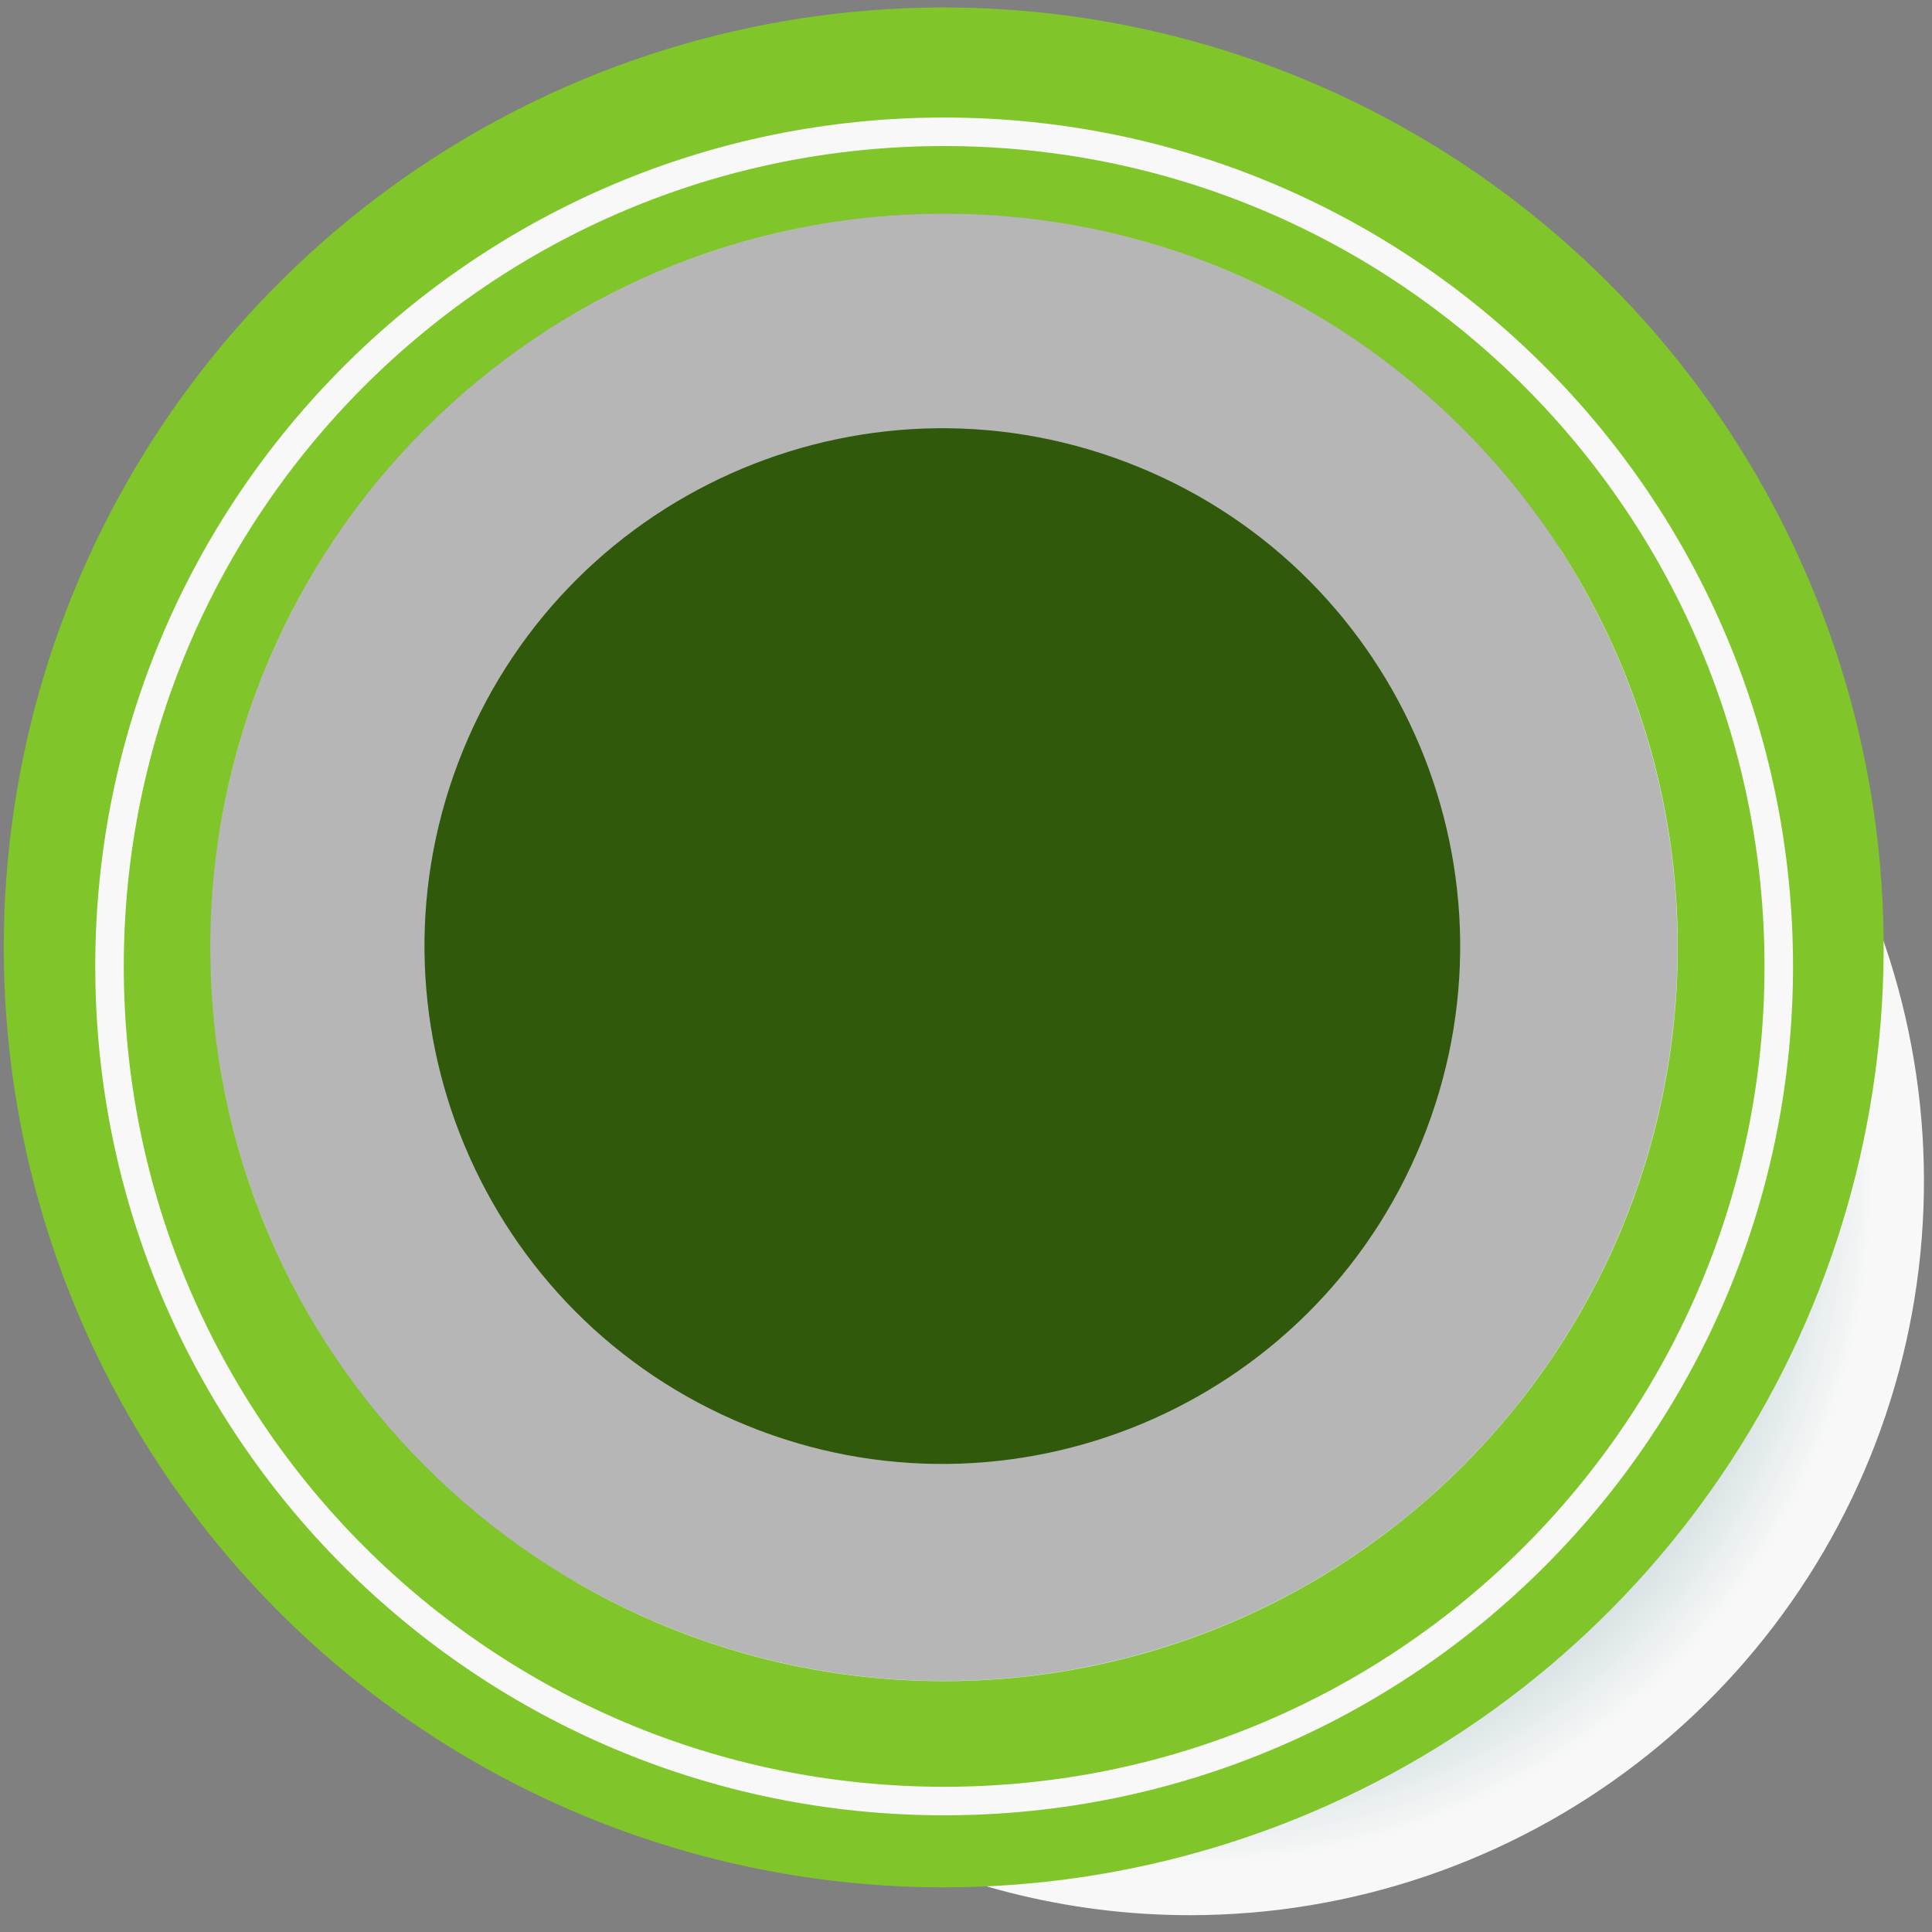 <svg width="80" height="80" viewBox="0 0 80 80" fill="none" xmlns="http://www.w3.org/2000/svg">
<rect x="0" y="0" width="80" height="80" fill="#808080" stroke="none"/>
<g id="Layer 2">
<g id="OBJECTS">
<g id="Group 1000001326" opacity="0.94">
<path id="Vector" style="mix-blend-mode:multiply" d="M49.294 79.304C55.977 79.299 62.471 77.092 67.773 73.025C73.075 68.957 76.888 63.256 78.624 56.803C80.36 50.35 79.92 43.505 77.374 37.326C74.828 31.148 70.316 25.981 64.538 22.625C68.266 28.352 69.956 35.168 69.335 41.973C68.713 48.778 65.817 55.176 61.113 60.132C56.409 65.089 50.172 68.316 43.408 69.293C36.645 70.269 29.75 68.938 23.836 65.514C26.596 69.75 30.37 73.23 34.816 75.638C39.262 78.046 44.238 79.306 49.294 79.304Z" fill="url(#paint0_radial_1013_29695)"/>
<g id="Group 1000001324">
<path id="Vector_2" d="M39.09 78.151C46.788 78.148 54.312 75.863 60.71 71.585C67.109 67.307 72.096 61.227 75.04 54.115C77.983 47.003 78.752 39.178 77.249 31.628C75.746 24.079 72.038 17.146 66.594 11.704C61.15 6.262 54.215 2.556 46.666 1.056C39.116 -0.445 31.291 0.326 24.18 3.273C17.069 6.219 10.991 11.207 6.715 17.608C2.439 24.008 0.156 31.532 0.156 39.23C0.156 44.342 1.163 49.404 3.12 54.127C5.077 58.85 7.945 63.141 11.561 66.756C15.176 70.37 19.468 73.237 24.192 75.192C28.916 77.147 33.978 78.153 39.09 78.151ZM39.09 69.612C33.081 69.612 27.207 67.83 22.211 64.492C17.215 61.153 13.32 56.408 11.021 50.857C8.721 45.305 8.119 39.196 9.292 33.302C10.464 27.409 13.358 21.995 17.607 17.746C21.856 13.497 27.27 10.603 33.163 9.431C39.057 8.259 45.166 8.86 50.717 11.16C56.269 13.46 61.014 17.354 64.353 22.35C67.691 27.346 69.473 33.221 69.473 39.23C69.469 47.287 66.267 55.013 60.57 60.71C54.873 66.407 47.147 69.609 39.09 69.612Z" fill="#80C923"/>
<path id="Vector_3" d="M39.095 74.577C58.182 74.577 73.655 59.104 73.655 40.017C73.655 20.93 58.182 5.457 39.095 5.457C20.008 5.457 4.535 20.93 4.535 40.017C4.535 59.104 20.008 74.577 39.095 74.577Z" stroke="white" stroke-width="1.181" stroke-miterlimit="10"/>
<g id="Vector_4" style="mix-blend-mode:overlay" opacity="0.45">
<path d="M39.09 69.613C55.869 69.613 69.472 56.01 69.472 39.23C69.472 22.45 55.869 8.848 39.09 8.848C22.31 8.848 8.707 22.45 8.707 39.23C8.707 56.01 22.31 69.613 39.09 69.613Z" fill="white"/>
</g>
<path id="Vector_5" d="M58.86 47.296C63.345 36.339 58.098 23.82 47.141 19.335C36.183 14.85 23.665 20.097 19.18 31.054C14.694 42.012 19.941 54.53 30.899 59.016C41.856 63.501 54.375 58.254 58.86 47.296Z" fill="#2C5604"/>
</g>
</g>
</g>
</g>
<defs>
<radialGradient id="paint0_radial_1013_29695" cx="0" cy="0" r="1" gradientUnits="userSpaceOnUse" gradientTransform="translate(49.622 49.301) rotate(90) scale(28.13 28.13)">
<stop stop-color="#005260"/>
<stop offset="1" stop-color="white"/>
</radialGradient>
</defs>
</svg>
